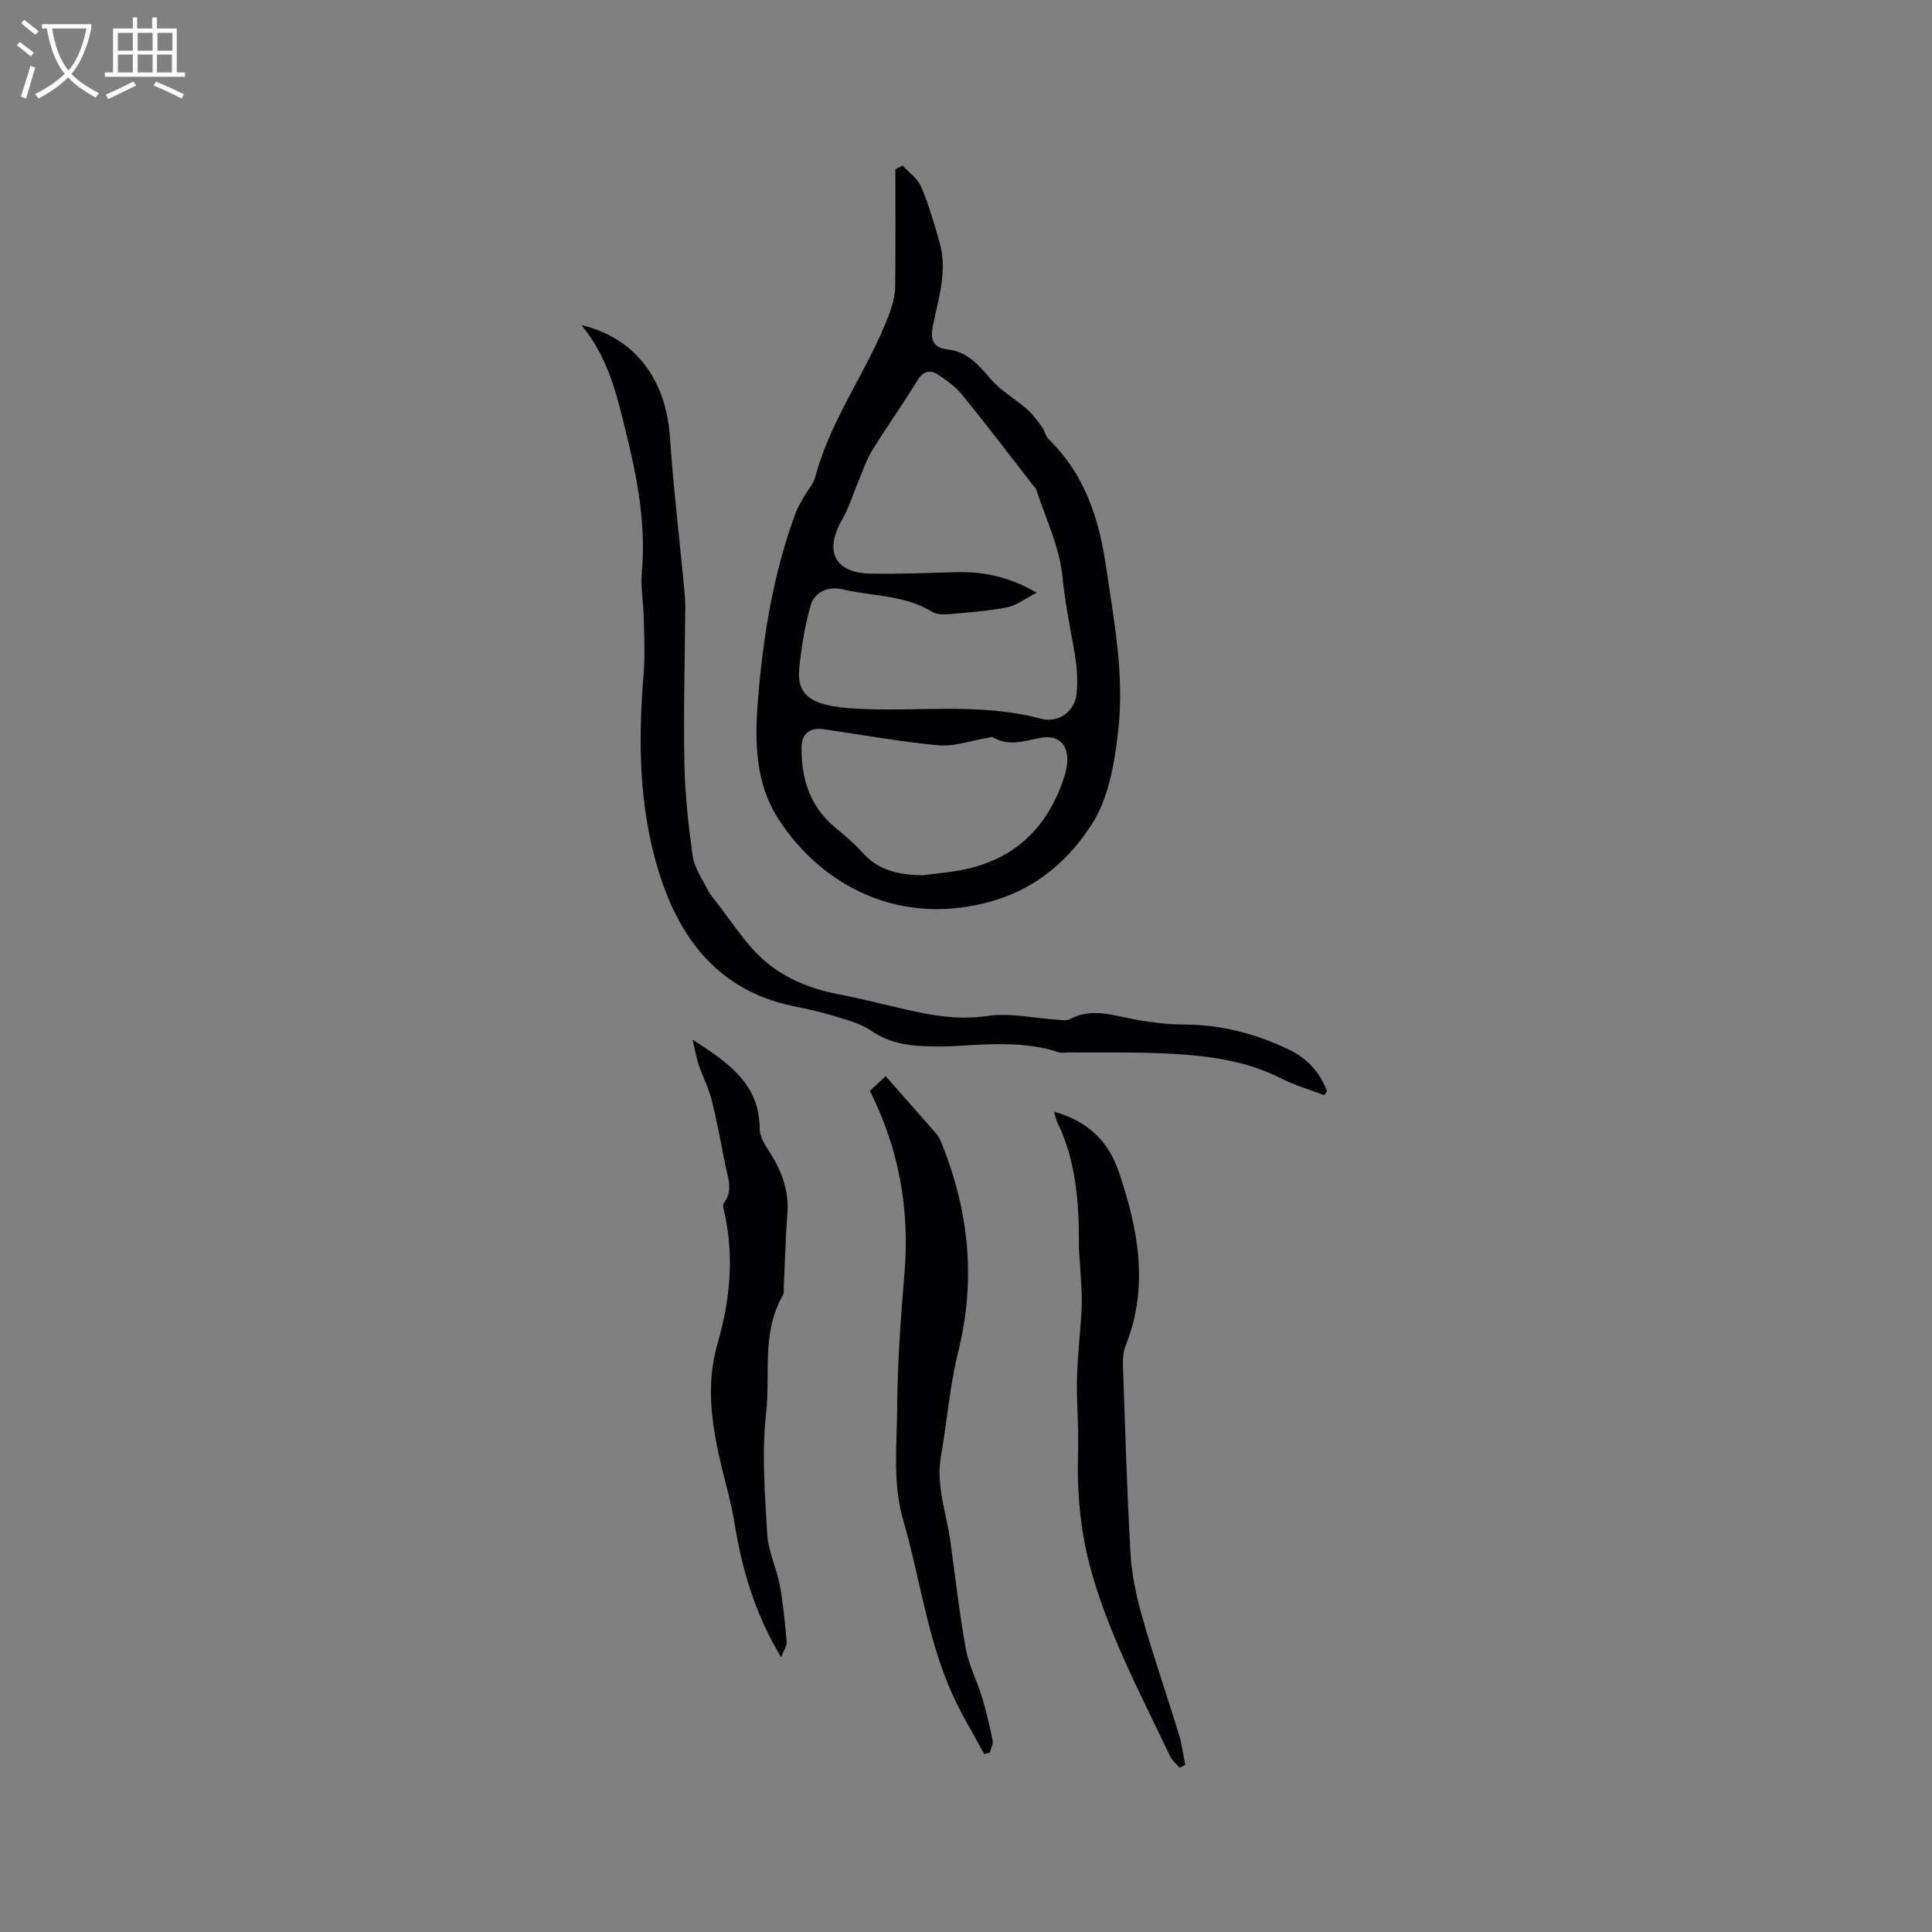 <svg enable-background="new 0 0 400 400" viewBox="0 0 400 400" xmlns="http://www.w3.org/2000/svg"><rect x="0" y="0" width="400" height="400" fill="#808080" stroke="none"/><g fill="#010103"><path d="m186.88 34.28c1.31 1.44 3.11 2.68 3.83 4.38 1.57 3.68 2.68 7.57 3.8 11.43 1.74 5.99-.26 11.78-1.4 17.54-.59 2.97.4 4.41 2.99 4.7 4.22.47 6.52 3.22 9.05 6.18 2.07 2.42 5.03 4.05 7.47 6.19 1.2 1.06 2.17 2.42 3.13 3.72.55.75.7 1.86 1.34 2.49 7.34 7.14 10.37 16.1 11.84 26.01 1.7 11.44 3.9 22.88 2.58 34.43-.74 6.51-1.92 13.66-5.29 19.03-4.66 7.43-11.39 13.43-20.54 16.11-19.25 5.64-35.64-3.09-44.58-17.02-4.66-7.26-4.86-15.71-4.21-24.02 1.04-13.42 3.15-26.67 7.89-39.37.4-1.07 1.02-2.07 1.58-3.08.82-1.47 2.06-2.82 2.48-4.39 3.23-12.19 11.1-22.26 15.39-33.95.6-1.65 1.07-3.45 1.1-5.18.11-8.15.05-16.3.05-24.45.5-.25 1-.5 1.5-.75zm27.77 88.43c-2.52 1.29-4.22 2.66-6.11 3.03-3.93.76-7.96 1.06-11.97 1.41-1.2.1-2.66.09-3.62-.5-5.73-3.53-12.41-3.17-18.62-4.65-2.76-.66-5.66.5-6.48 3.3-1.23 4.24-1.92 8.68-2.37 13.08-.43 4.29 1.33 6.47 5.49 7.51 1.92.48 3.94.69 5.93.81 12.84.77 25.82-1.32 38.56 2.09 3.57.96 6.99-1.38 7.42-5.03.37-3.17.01-6.51-.58-9.68-.92-4.96-1.84-9.86-2.37-14.93-.62-6.07-3.48-11.9-5.39-17.83-.06-.19-.26-.33-.39-.5-4.94-6.35-9.81-12.76-14.88-19.01-1.36-1.67-3.2-3.03-5.03-4.22-1.7-1.1-3.14-.79-4.37 1.26-2.96 4.89-6.3 9.55-9.3 14.41-1.2 1.94-1.91 4.19-2.81 6.31-1.14 2.68-1.97 5.53-3.42 8.04-3.75 6.5-1.54 11.02 5.88 11.15 5.81.1 11.63-.12 17.45-.3 5.63-.17 10.95.78 16.98 4.25zm-23.69 58.51c2.2-.27 4.41-.5 6.6-.83 11.9-1.78 19.4-8.63 22.92-20.01.28-.9.46-1.87.49-2.81.11-3.65-1.99-5.45-5.53-4.81-3.29.6-6.59 1.87-9.87-.12-.26-.16-.78.09-1.18.15-3.37.55-6.81 1.81-10.11 1.51-7.99-.73-15.92-2.2-23.88-3.34-2.77-.4-4.43 1.03-4.45 3.77-.06 6.55 1.75 12.3 7.02 16.64 1.96 1.61 3.92 3.28 5.61 5.17 3.35 3.78 7.68 4.57 12.38 4.68z"/><path d="m274.19 226.75c-3.01-1.15-6.14-2.04-8.99-3.49-7.28-3.71-15.15-4.68-23.09-5.11-6.96-.37-13.96-.2-20.94-.26-.63-.01-1.33.18-1.9-.01-7.24-2.38-14.65-1.7-22.04-1.28-1.9.11-3.82.07-5.73 0-3.94-.13-7.63-.8-11.07-3.16-2.26-1.55-5.13-2.29-7.81-3.11-2.83-.87-5.75-1.46-8.64-2.08-15.28-3.25-23.32-13.95-27.61-27.82-4.08-13.21-4.26-26.91-3.13-40.63.33-3.98.12-8 .04-12.01-.06-3.06-.67-6.16-.4-9.18.99-10.86-1.27-21.22-3.89-31.64-1.73-6.89-3.6-13.6-8.62-19.66 11.14 2.64 17.49 11.26 18.32 23.05.74 10.67 2 21.3 3.01 31.95.11 1.16.19 2.32.18 3.49-.08 10.7-.39 21.4-.19 32.1.12 6.42.82 12.85 1.7 19.22.33 2.38 1.84 4.63 2.99 6.85.67 1.3 1.67 2.44 2.57 3.62 2.21 2.93 4.29 5.98 6.71 8.72 4.8 5.44 11.05 8.24 18.12 9.58 5.66 1.07 11.22 2.64 16.86 3.78 4.54.92 9 1.38 13.8.67 4.6-.68 9.48.45 14.23.76.94.06 2.07.31 2.81-.09 4.71-2.52 9.27-.66 13.92.14 3.21.55 6.48.97 9.73.97 7.68.01 14.88 1.91 21.72 5.18 3.74 1.79 6.45 4.7 7.9 8.64-.19.27-.38.54-.56.81z"/><path d="m180.09 225.85c.84-.78 1.53-1.42 3.27-3.04 3.54 4.01 7.06 7.98 10.54 11.97.4.46.68 1.05.92 1.62 5.79 14.12 7.29 28.51 3.56 43.5-1.76 7.07-2.3 14.43-3.57 21.62-1.07 6.08 1.14 11.72 1.95 17.55 1.02 7.44 1.87 14.91 3.2 22.29.61 3.38 2.3 6.55 3.31 9.87.9 2.99 1.62 6.04 2.24 9.1.16.77-.37 1.68-.58 2.53-.38.1-.77.2-1.15.3-2.17-4.03-4.58-7.95-6.48-12.1-5.27-11.56-6.79-24.21-10.29-36.29-2.23-7.69-1.31-15.37-1.26-23.03.05-9.36.73-18.73 1.51-28.07 1.09-13.2-1.07-25.71-7.17-37.82z"/><path d="m244.23 365.99c-.66-.78-1.54-1.45-1.96-2.34-6.09-12.91-12.92-25.54-16.62-39.44-2.07-7.78-2.71-15.79-2.44-23.89.16-4.97-.36-9.96-.23-14.94.12-4.95.76-9.89.97-14.84.11-2.78-.18-5.57-.32-8.36-.07-1.37-.26-2.74-.25-4.11.04-8.84-.52-17.56-4.47-25.71-.3-.62-.41-1.34-.67-2.19 6.84 1.91 11.19 5.95 13.4 12.46 4.03 11.88 6.28 23.76 1.41 35.98-.49 1.23-.6 2.69-.56 4.04.46 13.03.83 26.07 1.58 39.09.25 4.38 1.21 8.8 2.42 13.04 2.31 8.13 5.08 16.13 7.56 24.21.63 2.07.9 4.25 1.34 6.38-.38.21-.77.41-1.16.62z"/><path d="m161.72 343.13c-5.52-9.23-8.15-18.4-9.68-27.99-.58-3.62-1.6-7.18-2.47-10.76-2.11-8.67-3.59-17.3-1.01-26.21 2.59-8.93 3.49-18.03 1.39-27.25-.14-.59-.37-1.45-.09-1.81 2.01-2.6.83-5.26.31-7.9-.89-4.46-1.69-8.95-2.8-13.36-.63-2.52-1.86-4.89-2.7-7.37-.49-1.45-.74-2.98-1.29-5.25 7.42 4.81 13.86 9.14 13.9 18.42.01 1.44.85 3.02 1.69 4.29 2.69 4.08 4.44 8.35 4.05 13.39-.39 5.07-.51 10.16-.75 15.24-.03.53.09 1.15-.16 1.57-4.49 7.68-2.58 16.35-3.5 24.52-.93 8.24-.24 16.7.24 25.03.2 3.5 1.91 6.88 2.57 10.38.73 3.89 1.09 7.85 1.46 11.8.08.8-.56 1.67-1.16 3.26z"/></g><path d="m6.4 11.7c-1-.8-1.9-1.6-2.9-2.3l.6-.7c.9.7 1.9 1.4 2.9 2.2zm-2.1 8.3c.7-2.1 1.4-4.2 2-6.4.2.1.6.3 1 .4-.7 2.3-1.3 4.4-1.9 6.4zm3-12.8c-1.1-.9-2.1-1.7-2.9-2.4l.6-.7c1 .8 2 1.5 3 2.4zm1.4-1.3v-.9h10.2v.9c-.9 4.2-2.3 7.3-4.1 9.4 1.3 1.4 3.2 2.7 5.7 4-.2.2-.4.5-.7.9-2.5-1.4-4.4-2.7-5.7-4.2-1.4 1.5-3.5 3-6.1 4.4 0 0 0 0-.1-.1-.3-.4-.5-.7-.7-.8 2.7-1.3 4.7-2.8 6.2-4.2-1.8-2.2-3-5.3-3.7-9.4zm9.2 0h-7.1c.6 3.8 1.7 6.7 3.4 8.7 1.7-2 2.9-4.8 3.7-8.7z" fill="#fcfbfa"/><path d="m31.6 3.6h.9v2.3h4.1v9.1h1.7v.9h-16.6v-.9h1.7v-9.1h4.1v-2.3h.9v2.3h3.1v-2.3zm-4 13.3.6.8c-1.9.9-3.8 1.9-5.8 2.8-.2-.3-.3-.6-.5-.9 2-.9 3.9-1.8 5.7-2.7zm-3.2-10.1v3.7h3.1v-3.7zm0 4.5v3.7h3.1v-3.7zm4.1-4.5v3.7h3.1v-3.7zm0 4.5v3.7h3.1v-3.7zm9.1 9.1c-2.1-1.1-4.1-2-5.8-2.7l.5-.8c2.2.9 4.1 1.8 5.8 2.6zm-1.9-13.6h-3.1v3.7h3.1zm-3.2 4.5v3.7h3.1v-3.7z" fill="#fcfbfa"/></svg>